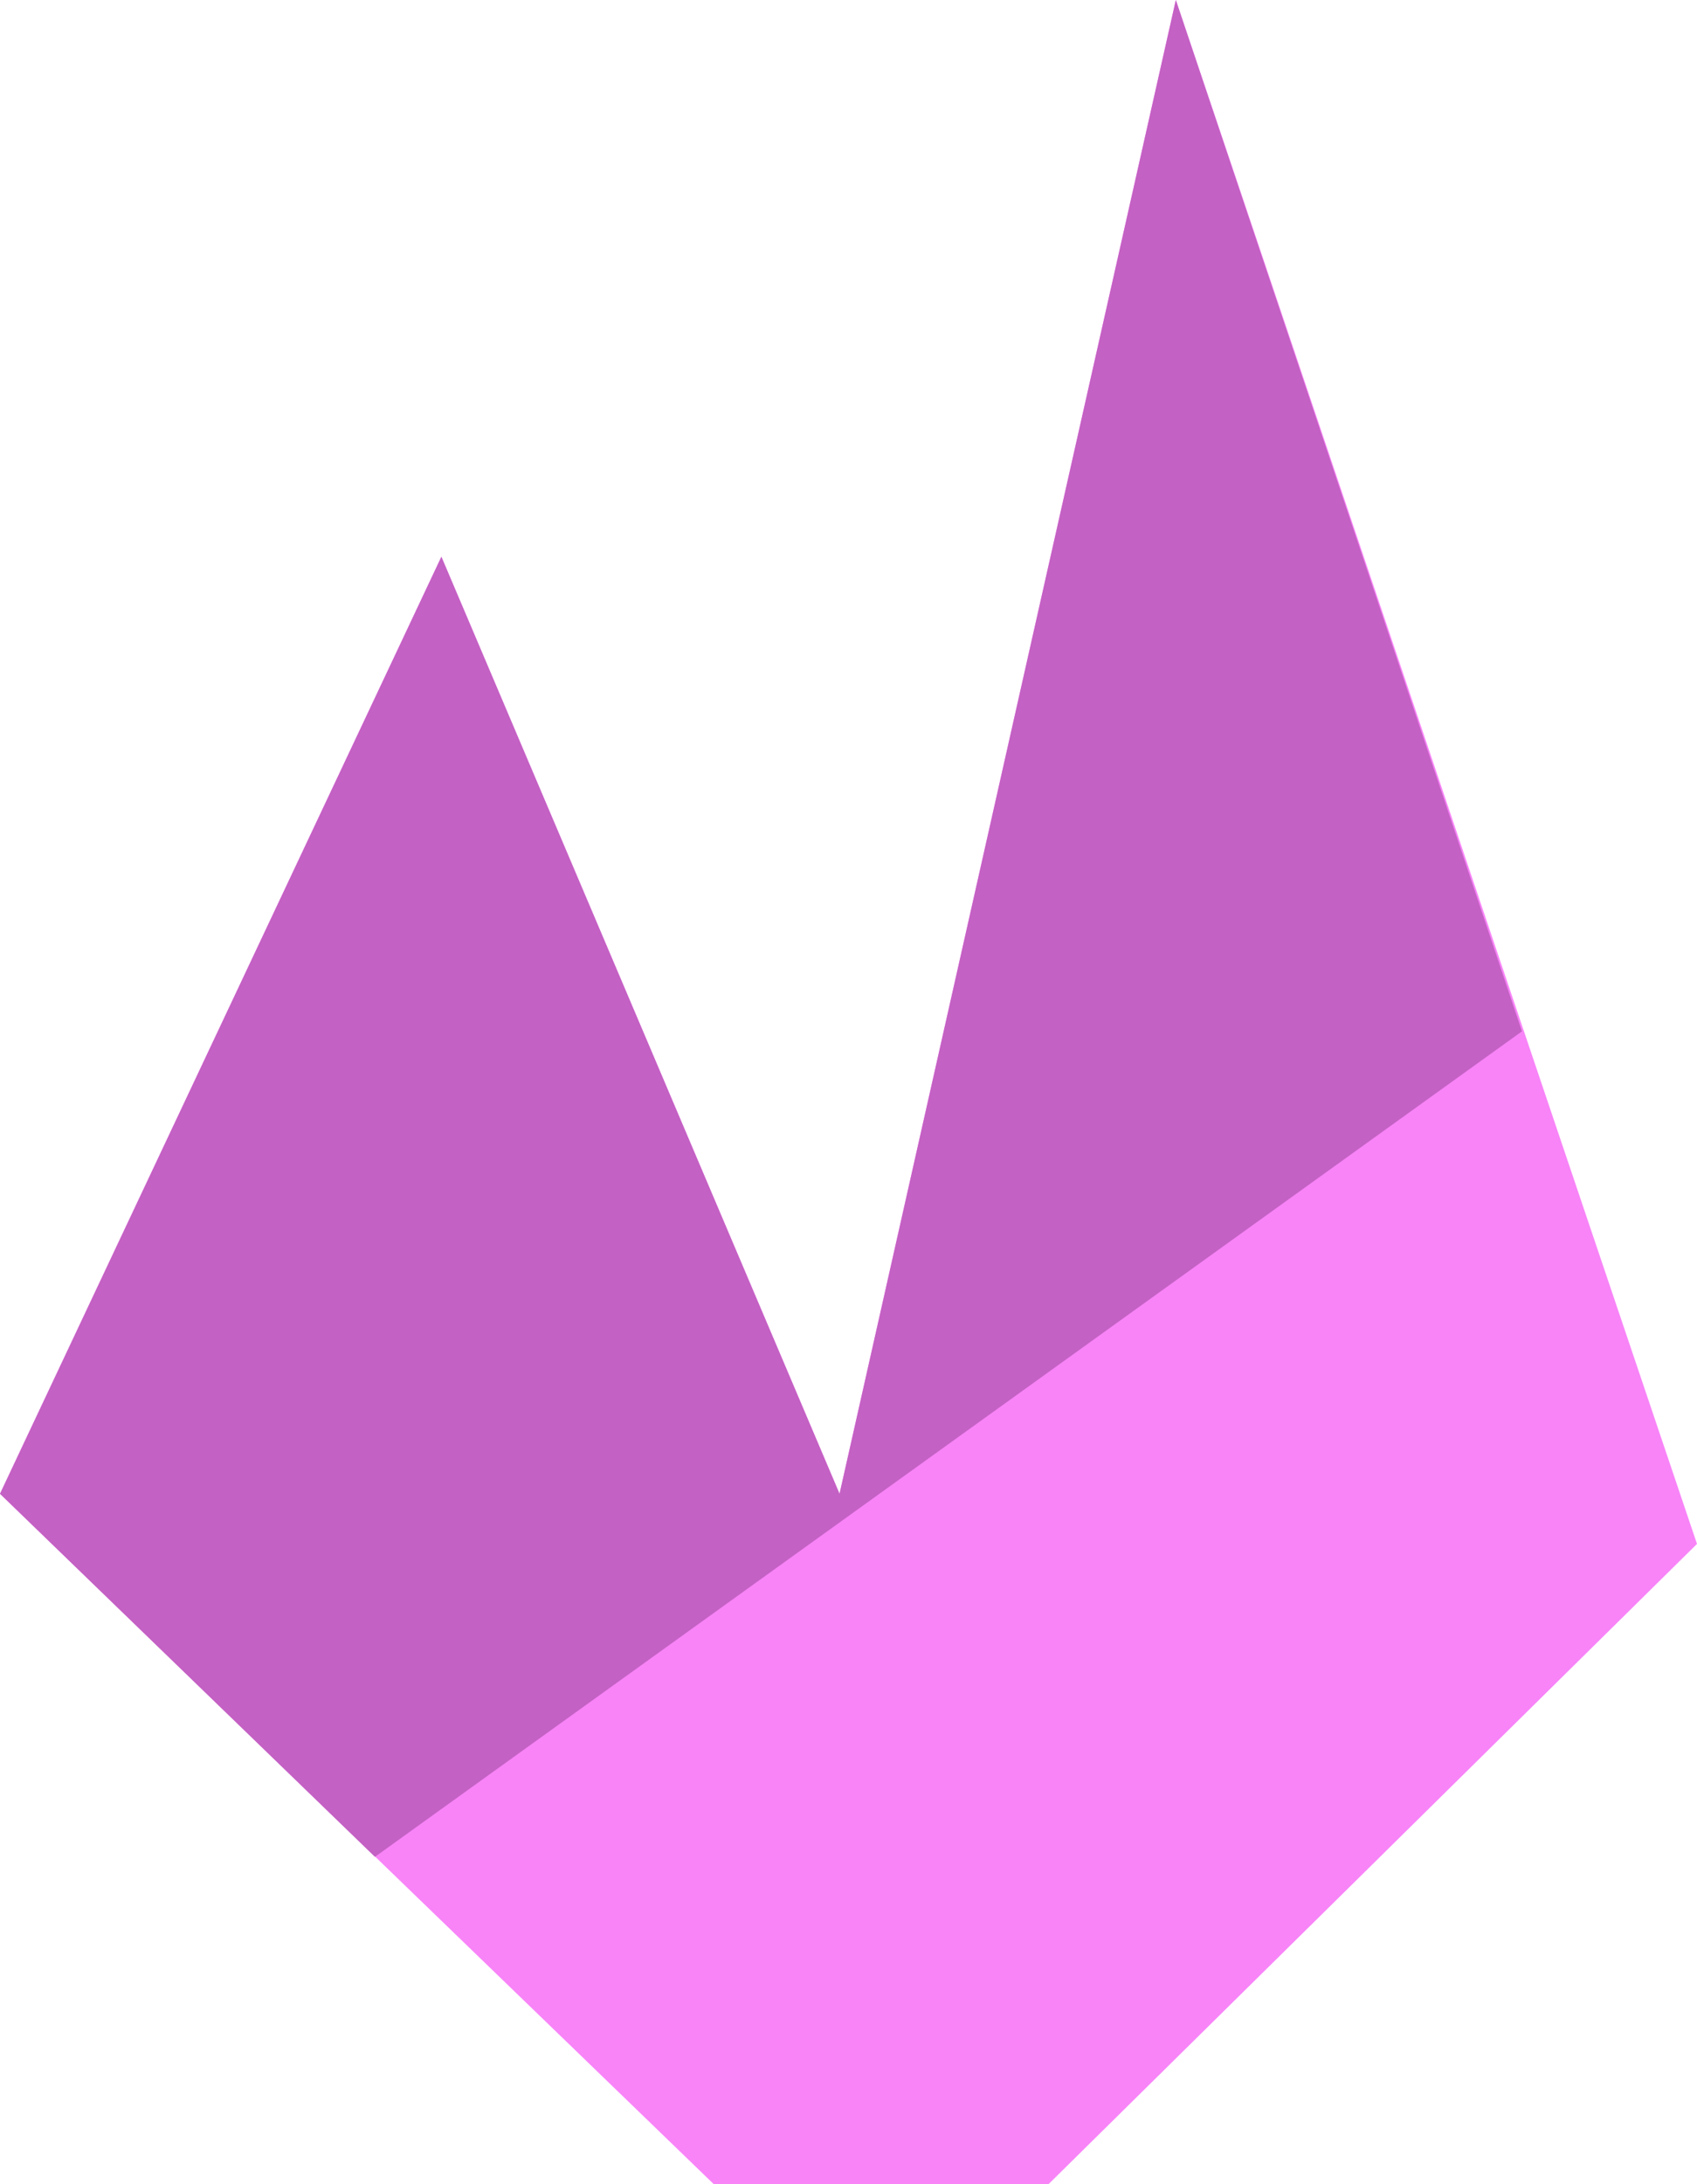 <svg xmlns="http://www.w3.org/2000/svg" width="290.357" height="373.57" viewBox="0 0 290.357 373.57">
  <g transform="translate(-78.201 -552.552)">
    <path d="M257.579,926.121H200.351L78.2,808.024l75.522-160.255,68.124,160.255,57.54-255.472L368.558,816.6Z" fill="#f884f8"/>
    <path d="M142.351,870.121,78.2,808.024l75.522-160.255,68.124,160.255,57.54-255.472,59.226,176.381Z" fill="#c461c4"/>
  </g>
</svg>